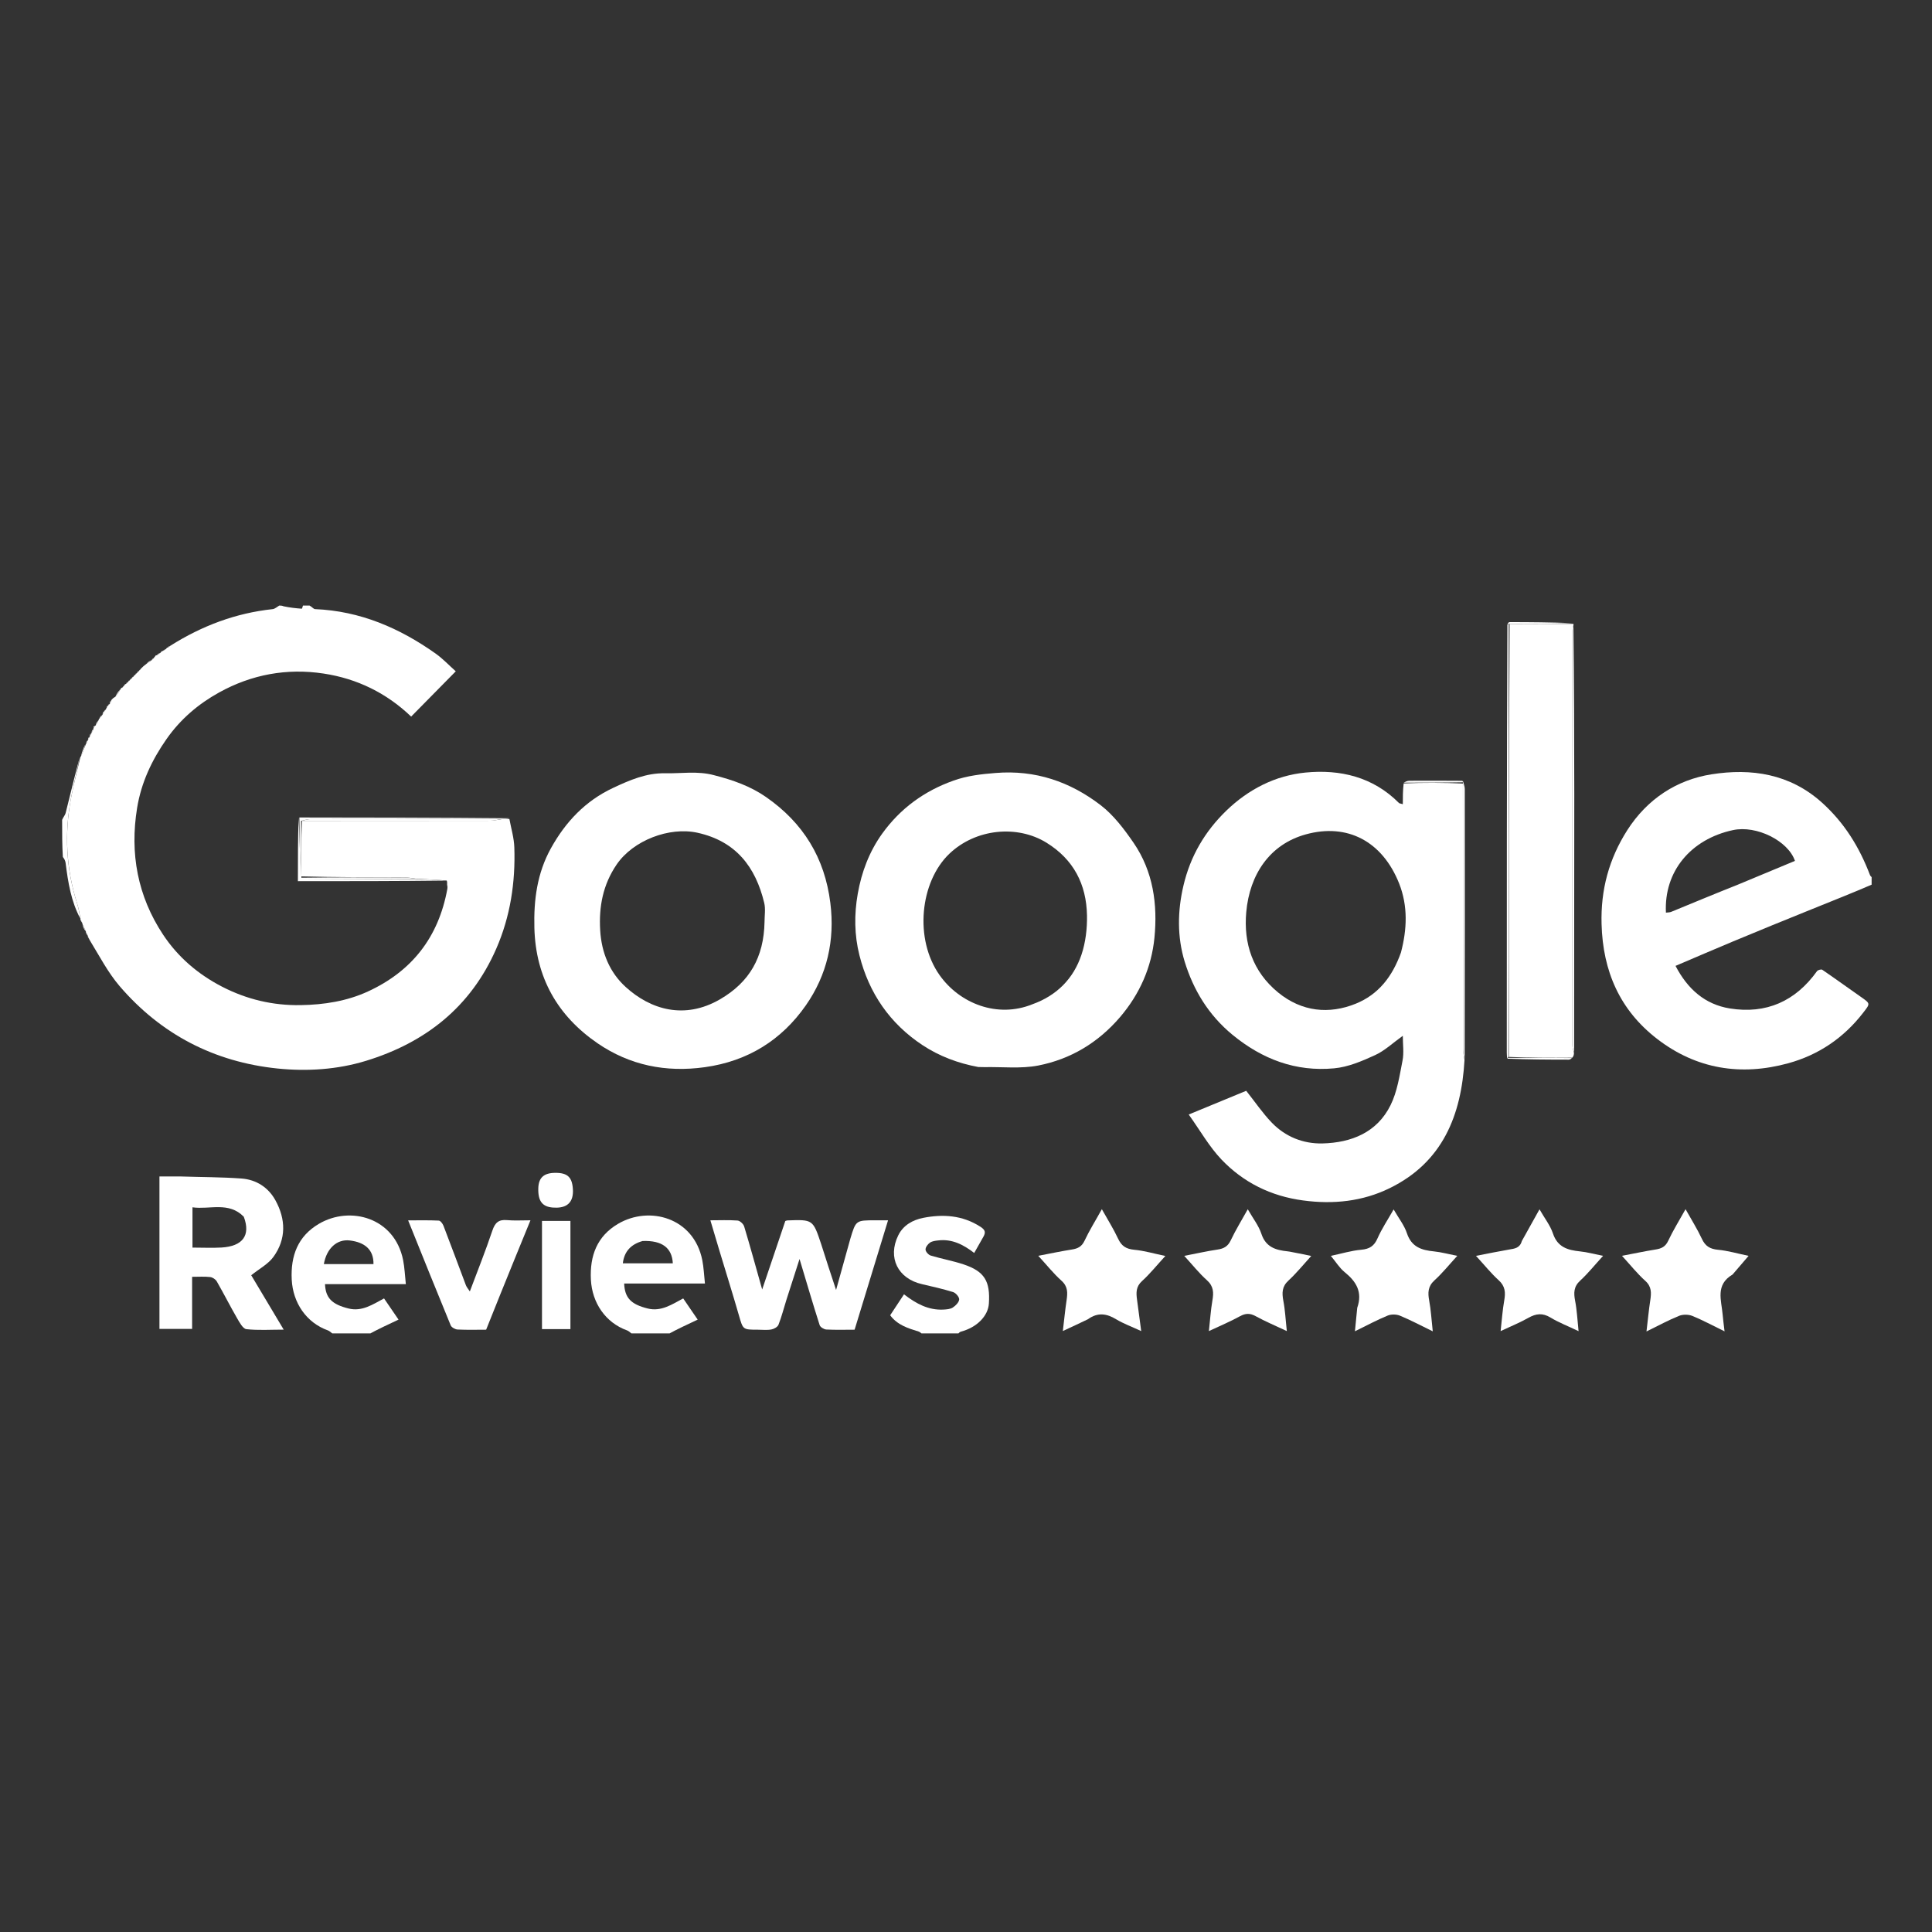 <svg width="32" height="32" viewBox="0 0 32 32" fill="none" xmlns="http://www.w3.org/2000/svg">
<rect x="0" y="0" width="32" height="32" fill="#333333" stroke="none"/>
<g clip-path="url(#clip0_1926_106936)">
<path d="M8.437 13.564C8.466 13.722 8.514 13.879 8.519 14.037C8.538 14.616 8.453 15.18 8.219 15.715C7.797 16.679 7.047 17.269 6.061 17.571C5.587 17.716 5.088 17.748 4.597 17.698C3.549 17.59 2.667 17.133 1.98 16.332C1.787 16.106 1.647 15.835 1.482 15.565C1.47 15.529 1.46 15.514 1.451 15.498C1.451 15.498 1.453 15.498 1.451 15.49C1.44 15.467 1.431 15.453 1.421 15.438C1.421 15.438 1.423 15.438 1.423 15.428C1.405 15.382 1.386 15.347 1.368 15.312C1.368 15.312 1.364 15.301 1.362 15.287C1.35 15.257 1.34 15.242 1.33 15.227C1.33 15.227 1.332 15.227 1.333 15.215C1.315 15.125 1.303 15.046 1.279 14.97C1.096 14.396 1.065 13.812 1.176 13.221C1.22 12.991 1.279 12.764 1.332 12.537C1.332 12.538 1.33 12.537 1.339 12.532C1.373 12.459 1.397 12.392 1.422 12.325C1.423 12.326 1.421 12.326 1.428 12.32C1.44 12.297 1.446 12.28 1.452 12.264C1.452 12.265 1.45 12.266 1.457 12.26C1.47 12.237 1.476 12.22 1.482 12.204C1.483 12.205 1.48 12.206 1.487 12.2C1.501 12.177 1.507 12.16 1.513 12.144C1.513 12.145 1.511 12.145 1.518 12.139C1.532 12.116 1.538 12.099 1.546 12.075C1.547 12.068 1.55 12.054 1.554 12.05C1.564 12.039 1.568 12.032 1.57 12.022C1.57 12.021 1.573 12.02 1.583 12.018C1.606 11.987 1.619 11.959 1.634 11.924C1.636 11.917 1.64 11.903 1.649 11.9C1.669 11.878 1.681 11.86 1.694 11.842C1.694 11.842 1.692 11.842 1.699 11.836C1.712 11.814 1.718 11.797 1.724 11.781C1.725 11.782 1.723 11.782 1.73 11.778C1.744 11.766 1.75 11.757 1.757 11.743C1.758 11.738 1.762 11.727 1.767 11.722C1.778 11.709 1.782 11.7 1.785 11.691C1.785 11.692 1.783 11.691 1.79 11.687C1.802 11.675 1.809 11.667 1.815 11.66C1.815 11.662 1.812 11.661 1.82 11.655C1.834 11.631 1.84 11.613 1.849 11.588C1.869 11.567 1.885 11.554 1.912 11.539C1.948 11.497 1.973 11.457 1.999 11.41C2.007 11.395 2.015 11.39 2.031 11.386C2.044 11.374 2.05 11.366 2.059 11.351C2.066 11.336 2.073 11.331 2.091 11.327C2.104 11.315 2.111 11.306 2.117 11.298C2.118 11.299 2.116 11.298 2.123 11.295C2.136 11.284 2.141 11.275 2.147 11.268C2.148 11.269 2.146 11.268 2.153 11.264C2.165 11.253 2.171 11.245 2.178 11.237C2.178 11.238 2.176 11.238 2.183 11.234C2.196 11.223 2.202 11.214 2.208 11.207C2.208 11.208 2.206 11.208 2.213 11.204C2.226 11.192 2.232 11.184 2.238 11.177C2.238 11.178 2.236 11.178 2.243 11.174C2.256 11.162 2.262 11.154 2.268 11.147C2.268 11.148 2.266 11.147 2.273 11.143C2.286 11.131 2.292 11.123 2.298 11.116C2.299 11.117 2.296 11.117 2.302 11.113C2.316 11.103 2.322 11.095 2.331 11.078C2.362 11.046 2.389 11.021 2.426 10.995C2.461 10.974 2.485 10.954 2.51 10.935C2.51 10.936 2.508 10.936 2.515 10.932C2.528 10.921 2.534 10.912 2.54 10.905C2.54 10.906 2.538 10.905 2.546 10.903C2.562 10.887 2.57 10.873 2.579 10.857C2.58 10.853 2.587 10.851 2.597 10.854C2.625 10.842 2.643 10.827 2.664 10.805C2.673 10.79 2.681 10.784 2.7 10.781C2.723 10.77 2.737 10.761 2.754 10.744C2.762 10.729 2.77 10.725 2.787 10.721C2.801 10.713 2.809 10.706 2.824 10.694C3.35 10.363 3.907 10.154 4.517 10.089C4.554 10.085 4.589 10.051 4.625 10.03C4.648 10.03 4.671 10.03 4.697 10.042C4.8 10.064 4.899 10.075 4.999 10.082C5.004 10.082 5.012 10.048 5.018 10.03C5.05 10.03 5.082 10.03 5.127 10.03C5.166 10.05 5.192 10.088 5.219 10.089C5.965 10.12 6.619 10.402 7.218 10.827C7.338 10.913 7.442 11.024 7.549 11.119C7.301 11.37 7.058 11.617 6.81 11.869C6.403 11.479 5.915 11.24 5.359 11.156C4.75 11.064 4.168 11.171 3.628 11.47C3.283 11.661 2.989 11.912 2.759 12.24C2.515 12.588 2.339 12.963 2.271 13.382C2.148 14.135 2.279 14.844 2.702 15.482C2.948 15.853 3.281 16.138 3.681 16.344C4.09 16.554 4.521 16.656 4.981 16.648C5.367 16.642 5.747 16.582 6.096 16.421C6.816 16.089 7.263 15.531 7.41 14.72C7.416 14.664 7.409 14.628 7.402 14.592C7.402 14.592 7.405 14.592 7.396 14.584C7.222 14.57 7.055 14.565 6.878 14.553C6.808 14.541 6.749 14.533 6.689 14.532C6.122 14.531 5.554 14.53 4.986 14.516C4.987 14.2 4.987 13.898 5.002 13.596C6.05 13.595 7.084 13.596 8.118 13.594C8.182 13.594 8.245 13.576 8.321 13.567C8.369 13.565 8.403 13.565 8.437 13.564Z" fill="white"/>
<path d="M31.03 14.64C30.687 14.789 30.342 14.924 30 15.063C29.57 15.236 29.14 15.412 28.712 15.59C28.395 15.722 28.079 15.859 27.752 15.998C27.953 16.384 28.24 16.636 28.651 16.703C29.254 16.8 29.738 16.584 30.095 16.086C30.109 16.066 30.165 16.051 30.182 16.062C30.396 16.208 30.605 16.36 30.817 16.508C30.984 16.625 30.98 16.619 30.857 16.778C30.535 17.193 30.12 17.473 29.619 17.611C28.835 17.826 28.096 17.708 27.448 17.208C26.83 16.732 26.548 16.086 26.527 15.306C26.511 14.737 26.65 14.225 26.953 13.75C27.283 13.234 27.771 12.916 28.349 12.825C29.004 12.722 29.645 12.813 30.18 13.296C30.55 13.63 30.797 14.032 30.971 14.489C30.979 14.511 30.997 14.529 31.021 14.54C31.03 14.564 31.03 14.596 31.03 14.64ZM28.781 14.654C29.098 14.522 29.415 14.39 29.73 14.259C29.619 13.928 29.094 13.665 28.704 13.749C28.002 13.9 27.559 14.435 27.593 15.116C27.622 15.112 27.653 15.114 27.678 15.104C28.038 14.956 28.398 14.806 28.781 14.654Z" fill="white"/>
<path d="M10.501 22.115C10.453 22.088 10.424 22.05 10.387 22.036C10.027 21.907 9.807 21.577 9.787 21.196C9.767 20.797 9.89 20.475 10.236 20.271C10.755 19.965 11.492 20.167 11.632 20.872C11.656 20.993 11.661 21.118 11.676 21.259C11.218 21.259 10.778 21.259 10.338 21.259C10.348 21.496 10.449 21.604 10.729 21.673C10.95 21.728 11.128 21.606 11.316 21.506C11.392 21.617 11.465 21.723 11.556 21.857C11.386 21.937 11.219 22.014 11.057 22.103C10.879 22.115 10.697 22.115 10.501 22.115ZM10.644 20.555C10.454 20.608 10.339 20.725 10.316 20.925C10.597 20.925 10.87 20.925 11.144 20.925C11.131 20.669 10.967 20.543 10.644 20.555Z" fill="white"/>
<path d="M5.546 22.115C5.498 22.088 5.469 22.05 5.432 22.036C5.072 21.907 4.852 21.577 4.832 21.196C4.812 20.797 4.935 20.475 5.281 20.271C5.8 19.965 6.537 20.167 6.677 20.872C6.701 20.993 6.706 21.118 6.722 21.269C6.484 21.269 6.266 21.269 6.047 21.269C5.826 21.269 5.605 21.269 5.383 21.269C5.393 21.496 5.494 21.604 5.774 21.673C5.995 21.728 6.173 21.606 6.361 21.506C6.437 21.617 6.51 21.723 6.601 21.857C6.431 21.937 6.264 22.014 6.101 22.103C5.923 22.115 5.742 22.115 5.546 22.115ZM5.966 20.937C6.04 20.937 6.113 20.937 6.186 20.937C6.19 20.697 6.041 20.576 5.794 20.546C5.58 20.52 5.409 20.679 5.364 20.937C5.556 20.937 5.746 20.937 5.966 20.937Z" fill="white"/>
<path d="M15.305 22.115C15.266 22.094 15.245 22.064 15.217 22.055C15.041 22.001 14.865 21.948 14.744 21.785C14.82 21.671 14.894 21.557 14.973 21.438C15.175 21.594 15.378 21.703 15.625 21.691C15.678 21.688 15.739 21.684 15.781 21.657C15.828 21.627 15.882 21.572 15.887 21.524C15.891 21.485 15.832 21.416 15.789 21.402C15.62 21.349 15.446 21.31 15.273 21.27C14.871 21.179 14.698 20.83 14.877 20.463C14.961 20.291 15.12 20.206 15.289 20.172C15.618 20.107 15.942 20.127 16.239 20.319C16.32 20.371 16.329 20.413 16.287 20.486C16.238 20.572 16.19 20.657 16.136 20.753C15.956 20.614 15.769 20.519 15.544 20.545C15.495 20.55 15.441 20.556 15.403 20.582C15.367 20.607 15.328 20.659 15.33 20.697C15.331 20.732 15.379 20.785 15.416 20.796C15.595 20.85 15.782 20.883 15.959 20.942C16.308 21.058 16.403 21.221 16.379 21.591C16.366 21.796 16.182 21.986 15.916 22.056C15.895 22.062 15.877 22.08 15.861 22.104C15.683 22.115 15.501 22.115 15.305 22.115Z" fill="white"/>
<path d="M1.029 13.579C1.049 13.532 1.078 13.502 1.087 13.467C1.164 13.161 1.237 12.854 1.321 12.541C1.278 12.764 1.219 12.991 1.176 13.221C1.064 13.812 1.095 14.396 1.279 14.97C1.303 15.046 1.315 15.125 1.331 15.216C1.179 14.935 1.127 14.617 1.087 14.295C1.083 14.259 1.065 14.224 1.041 14.194C1.029 13.997 1.029 13.795 1.029 13.579Z" fill="white"/>
<path d="M24.257 17.555C24.205 18.474 23.893 19.252 23.017 19.68C22.57 19.899 22.085 19.951 21.583 19.883C21.05 19.812 20.597 19.587 20.233 19.207C20.029 18.993 19.879 18.726 19.689 18.46C20.041 18.315 20.351 18.186 20.641 18.067C20.789 18.253 20.913 18.437 21.065 18.595C21.29 18.828 21.584 18.946 21.903 18.939C22.383 18.927 22.808 18.758 23.032 18.305C23.143 18.081 23.181 17.817 23.23 17.568C23.256 17.439 23.235 17.302 23.235 17.156C23.071 17.273 22.936 17.403 22.776 17.476C22.56 17.575 22.329 17.674 22.097 17.695C21.462 17.754 20.907 17.545 20.412 17.138C20.018 16.813 19.767 16.399 19.622 15.928C19.497 15.518 19.502 15.092 19.602 14.667C19.716 14.18 19.958 13.769 20.313 13.426C20.677 13.074 21.125 12.844 21.622 12.796C22.194 12.74 22.741 12.866 23.171 13.3C23.177 13.307 23.189 13.306 23.235 13.32C23.235 13.204 23.235 13.098 23.249 12.976C23.585 12.962 23.907 12.963 24.23 12.978C24.232 14.454 24.232 15.918 24.233 17.381C24.233 17.439 24.248 17.497 24.257 17.555ZM23.204 15.777C23.305 15.393 23.322 15.008 23.174 14.633C22.896 13.934 22.316 13.63 21.628 13.82C21.029 13.985 20.698 14.485 20.642 15.106C20.595 15.627 20.748 16.092 21.169 16.438C21.565 16.762 22.018 16.801 22.454 16.625C22.828 16.474 23.062 16.178 23.204 15.777Z" fill="white"/>
<path d="M16.203 17.673C15.864 17.61 15.556 17.493 15.28 17.311C14.74 16.954 14.393 16.451 14.235 15.823C14.15 15.487 14.147 15.144 14.207 14.804C14.27 14.444 14.398 14.105 14.613 13.806C14.913 13.39 15.309 13.101 15.794 12.929C16.021 12.848 16.25 12.822 16.49 12.803C17.147 12.749 17.723 12.947 18.23 13.336C18.445 13.501 18.62 13.733 18.776 13.96C19.1 14.433 19.176 14.978 19.121 15.534C19.072 16.024 18.877 16.465 18.552 16.846C18.189 17.27 17.733 17.544 17.194 17.649C16.907 17.704 16.603 17.669 16.307 17.675C16.277 17.675 16.247 17.674 16.203 17.673ZM17.102 16.633C17.502 16.489 17.779 16.212 17.912 15.815C17.981 15.61 18.008 15.38 18.004 15.162C17.994 14.648 17.784 14.236 17.332 13.957C16.852 13.661 16.164 13.721 15.723 14.142C15.238 14.607 15.14 15.555 15.563 16.152C15.895 16.621 16.519 16.87 17.102 16.633Z" fill="white"/>
<path d="M11.828 12.84C12.14 12.92 12.431 13.022 12.689 13.202C13.303 13.629 13.66 14.207 13.753 14.955C13.831 15.576 13.698 16.149 13.348 16.651C12.946 17.227 12.386 17.577 11.674 17.676C11.028 17.766 10.432 17.645 9.899 17.281C9.234 16.825 8.873 16.191 8.851 15.37C8.839 14.905 8.896 14.463 9.125 14.05C9.368 13.612 9.696 13.265 10.153 13.051C10.427 12.922 10.707 12.801 11.014 12.808C11.281 12.814 11.551 12.765 11.828 12.84ZM12.663 15.271C12.663 15.165 12.682 15.055 12.658 14.955C12.514 14.357 12.188 13.933 11.553 13.793C11.085 13.69 10.486 13.919 10.213 14.32C9.987 14.652 9.917 15.016 9.941 15.41C9.963 15.78 10.098 16.108 10.366 16.35C10.772 16.719 11.335 16.895 11.927 16.551C12.414 16.268 12.652 15.854 12.663 15.271Z" fill="white"/>
<path d="M26.05 10.333C26.059 10.331 26.066 10.334 26.061 10.357C26.048 10.398 26.044 10.422 26.044 10.447C26.044 12.736 26.043 15.025 26.044 17.314C26.044 17.356 26.061 17.398 26.07 17.44C26.068 17.465 26.067 17.49 26.042 17.519C25.677 17.522 25.334 17.521 24.99 17.506C24.99 15.107 24.99 12.722 25.004 10.335C25.362 10.333 25.706 10.333 26.05 10.333Z" fill="white"/>
<path d="M2.994 19.486C3.339 19.497 3.671 19.496 4 19.52C4.245 19.538 4.445 19.668 4.562 19.881C4.734 20.193 4.744 20.522 4.528 20.819C4.443 20.936 4.299 21.012 4.161 21.122C4.325 21.396 4.505 21.698 4.699 22.023C4.476 22.023 4.276 22.037 4.08 22.015C4.023 22.008 3.968 21.904 3.928 21.836C3.812 21.635 3.707 21.427 3.591 21.225C3.571 21.19 3.521 21.156 3.481 21.152C3.387 21.141 3.292 21.148 3.182 21.148C3.182 21.439 3.182 21.718 3.182 22.011C2.995 22.011 2.823 22.011 2.641 22.011C2.641 21.176 2.641 20.343 2.641 19.486C2.752 19.486 2.865 19.486 2.994 19.486ZM4.038 20.153C3.788 19.898 3.476 20.037 3.188 19.997C3.188 20.233 3.188 20.446 3.188 20.664C3.357 20.664 3.514 20.672 3.669 20.663C4.019 20.642 4.155 20.463 4.038 20.153Z" fill="white"/>
<path d="M14.084 20.518C14.176 20.212 14.176 20.212 14.496 20.212C14.561 20.212 14.626 20.212 14.709 20.212C14.522 20.822 14.34 21.42 14.155 22.024C13.997 22.024 13.841 22.029 13.686 22.021C13.647 22.018 13.587 21.982 13.576 21.948C13.464 21.598 13.361 21.245 13.243 20.853C13.162 21.103 13.093 21.316 13.025 21.531C12.982 21.667 12.947 21.807 12.895 21.94C12.881 21.978 12.821 22.012 12.777 22.02C12.704 22.034 12.627 22.024 12.551 22.024C12.302 22.024 12.307 22.023 12.239 21.787C12.136 21.43 12.025 21.077 11.918 20.722C11.868 20.557 11.819 20.391 11.766 20.212C11.92 20.212 12.069 20.205 12.217 20.216C12.257 20.22 12.314 20.273 12.326 20.315C12.426 20.646 12.517 20.98 12.624 21.358C12.76 20.954 12.884 20.588 13.007 20.224C13.02 20.22 13.03 20.215 13.039 20.214C13.465 20.198 13.465 20.198 13.602 20.609C13.642 20.73 13.68 20.852 13.719 20.974C13.759 21.095 13.799 21.216 13.848 21.366C13.932 21.066 14.007 20.798 14.084 20.518Z" fill="white"/>
<path d="M28.697 21.11C28.408 21.28 28.512 21.535 28.532 21.77C28.539 21.852 28.55 21.933 28.564 22.051C28.364 21.954 28.201 21.865 28.029 21.795C27.965 21.77 27.875 21.769 27.812 21.794C27.64 21.863 27.476 21.953 27.271 22.053C27.295 21.855 27.309 21.695 27.334 21.536C27.352 21.414 27.358 21.31 27.249 21.213C27.117 21.094 27.005 20.953 26.865 20.8C27.068 20.762 27.243 20.724 27.42 20.696C27.518 20.681 27.585 20.65 27.631 20.551C27.71 20.382 27.809 20.223 27.918 20.028C28.017 20.205 28.113 20.357 28.188 20.518C28.244 20.639 28.321 20.687 28.454 20.7C28.618 20.715 28.779 20.763 28.962 20.801C28.87 20.909 28.787 21.006 28.697 21.11Z" fill="white"/>
<path d="M25.206 20.556C25.302 20.383 25.393 20.22 25.499 20.03C25.583 20.178 25.677 20.296 25.722 20.431C25.798 20.658 25.966 20.706 26.17 20.727C26.289 20.739 26.407 20.772 26.552 20.801C26.416 20.95 26.304 21.09 26.174 21.21C26.064 21.31 26.064 21.415 26.089 21.546C26.119 21.7 26.126 21.858 26.146 22.048C25.971 21.964 25.818 21.906 25.682 21.823C25.55 21.743 25.441 21.756 25.314 21.828C25.178 21.905 25.032 21.964 24.855 22.047C24.876 21.856 24.887 21.696 24.915 21.539C24.938 21.408 24.932 21.303 24.822 21.204C24.694 21.088 24.585 20.951 24.447 20.801C24.648 20.762 24.823 20.726 24.998 20.696C25.086 20.681 25.174 20.673 25.206 20.556Z" fill="white"/>
<path d="M22.48 21.662C22.572 21.398 22.462 21.225 22.272 21.071C22.186 21.001 22.126 20.901 22.043 20.801C22.221 20.764 22.381 20.714 22.544 20.7C22.683 20.688 22.761 20.639 22.817 20.509C22.886 20.352 22.983 20.208 23.083 20.032C23.166 20.177 23.26 20.295 23.304 20.429C23.38 20.655 23.546 20.707 23.751 20.727C23.871 20.739 23.989 20.772 24.137 20.801C24.001 20.949 23.89 21.088 23.759 21.207C23.649 21.307 23.648 21.412 23.672 21.543C23.701 21.697 23.709 21.855 23.731 22.051C23.529 21.953 23.361 21.863 23.186 21.791C23.127 21.767 23.041 21.766 22.982 21.791C22.811 21.861 22.646 21.95 22.442 22.05C22.457 21.903 22.468 21.789 22.48 21.662Z" fill="white"/>
<path d="M21.484 20.755C21.562 20.769 21.628 20.783 21.718 20.803C21.584 20.95 21.472 21.089 21.342 21.209C21.232 21.309 21.232 21.414 21.256 21.545C21.286 21.699 21.293 21.857 21.314 22.047C21.121 21.956 20.954 21.886 20.796 21.799C20.702 21.748 20.629 21.751 20.536 21.802C20.382 21.887 20.219 21.955 20.023 22.047C20.044 21.857 20.054 21.697 20.081 21.541C20.104 21.41 20.102 21.305 19.991 21.205C19.862 21.09 19.753 20.952 19.615 20.801C19.814 20.763 19.988 20.723 20.164 20.697C20.269 20.682 20.337 20.645 20.385 20.544C20.464 20.376 20.562 20.218 20.667 20.029C20.753 20.18 20.847 20.299 20.892 20.434C20.964 20.656 21.129 20.706 21.326 20.726C21.375 20.731 21.423 20.745 21.484 20.755Z" fill="white"/>
<path d="M18.019 21.851C17.886 21.915 17.762 21.973 17.604 22.046C17.627 21.855 17.642 21.695 17.666 21.536C17.684 21.413 17.689 21.309 17.581 21.212C17.449 21.094 17.337 20.952 17.197 20.8C17.401 20.761 17.576 20.724 17.753 20.696C17.85 20.681 17.917 20.649 17.963 20.551C18.042 20.382 18.142 20.223 18.25 20.028C18.349 20.205 18.445 20.357 18.52 20.518C18.577 20.64 18.653 20.687 18.786 20.7C18.95 20.715 19.111 20.763 19.302 20.803C19.165 20.951 19.051 21.095 18.917 21.217C18.813 21.31 18.817 21.412 18.833 21.528C18.855 21.689 18.876 21.85 18.902 22.047C18.741 21.972 18.608 21.924 18.488 21.852C18.332 21.757 18.184 21.732 18.019 21.851Z" fill="white"/>
<path d="M8.282 21.45C8.205 21.645 8.131 21.828 8.052 22.024C7.899 22.024 7.739 22.029 7.578 22.021C7.539 22.019 7.479 21.986 7.465 21.952C7.23 21.382 7.001 20.811 6.76 20.213C6.943 20.213 7.106 20.209 7.268 20.217C7.296 20.219 7.333 20.269 7.346 20.304C7.472 20.631 7.593 20.96 7.717 21.288C7.729 21.319 7.753 21.346 7.782 21.39C7.912 21.044 8.043 20.717 8.155 20.383C8.199 20.252 8.259 20.196 8.398 20.209C8.516 20.22 8.636 20.212 8.786 20.212C8.612 20.637 8.448 21.038 8.282 21.45Z" fill="white"/>
<path d="M8.977 21.39C8.977 20.994 8.977 20.613 8.977 20.222C9.138 20.222 9.287 20.222 9.448 20.222C9.448 20.815 9.448 21.409 9.448 22.014C9.298 22.014 9.15 22.014 8.977 22.014C8.977 21.812 8.977 21.608 8.977 21.39Z" fill="white"/>
<path d="M9.49 19.726C9.492 19.96 9.338 20.015 9.158 20.001C8.983 19.988 8.909 19.894 8.916 19.678C8.922 19.505 9.009 19.427 9.197 19.426C9.406 19.425 9.484 19.501 9.49 19.726Z" fill="white"/>
<path d="M24.989 10.337C24.989 12.722 24.989 15.107 24.982 17.507C24.976 17.522 24.962 17.524 24.962 17.524C24.96 17.494 24.957 17.463 24.957 17.433C24.957 15.075 24.957 12.717 24.967 10.346C24.975 10.333 24.989 10.337 24.989 10.337Z" fill="white"/>
<path d="M26.072 17.426C26.061 17.398 26.044 17.356 26.044 17.314C26.043 15.025 26.043 12.736 26.043 10.447C26.043 10.423 26.047 10.398 26.06 10.364C26.071 11.284 26.074 12.214 26.075 13.144C26.075 14.566 26.074 15.989 26.072 17.426Z" fill="white"/>
<path d="M24.259 17.54C24.248 17.497 24.233 17.439 24.233 17.381C24.232 15.918 24.231 14.454 24.231 12.971C24.23 12.95 24.231 12.935 24.231 12.935C24.241 12.979 24.261 13.023 24.261 13.066C24.262 14.553 24.262 16.04 24.259 17.54Z" fill="white"/>
<path d="M8.429 13.553C8.402 13.565 8.368 13.565 8.307 13.566C7.235 13.566 6.19 13.565 5.145 13.567C5.093 13.567 5.04 13.586 4.987 13.596C4.987 13.898 4.986 14.2 4.986 14.524C4.987 14.55 4.988 14.555 4.979 14.552C4.966 14.209 4.962 13.875 4.959 13.54C6.113 13.541 7.267 13.542 8.429 13.553Z" fill="white"/>
<path d="M4.947 13.543C4.963 13.875 4.966 14.209 4.993 14.553C5.641 14.561 6.265 14.56 6.889 14.559C7.055 14.565 7.222 14.57 7.397 14.585C6.583 14.595 5.761 14.595 4.934 14.595C4.934 14.236 4.934 13.891 4.947 13.543Z" fill="white"/>
<path d="M24.968 17.535C24.963 17.524 24.977 17.522 24.984 17.521C25.334 17.521 25.677 17.522 26.034 17.524C26.027 17.534 26.006 17.551 25.984 17.551C25.647 17.551 25.31 17.549 24.968 17.535Z" fill="white"/>
<path d="M25.003 10.335C24.989 10.337 24.976 10.333 24.969 10.332C24.976 10.321 24.99 10.304 25.004 10.304C25.348 10.304 25.692 10.307 26.043 10.321C25.706 10.333 25.361 10.333 25.003 10.335Z" fill="white"/>
<path d="M24.217 12.933C24.231 12.935 24.231 12.95 24.23 12.957C23.908 12.963 23.586 12.962 23.25 12.963C23.27 12.953 23.305 12.932 23.34 12.932C23.628 12.93 23.916 12.931 24.217 12.933Z" fill="white"/>
<path d="M1.365 15.322C1.386 15.347 1.405 15.382 1.423 15.429C1.402 15.404 1.382 15.369 1.365 15.322Z" fill="white"/>
<path d="M7.402 14.605C7.409 14.628 7.416 14.665 7.417 14.71C7.408 14.685 7.405 14.651 7.402 14.605Z" fill="white"/>
<path d="M1.451 15.508C1.46 15.514 1.47 15.529 1.481 15.554C1.472 15.549 1.462 15.533 1.451 15.508Z" fill="white"/>
<path d="M1.332 15.237C1.341 15.242 1.351 15.257 1.362 15.281C1.353 15.276 1.343 15.261 1.332 15.237Z" fill="white"/>
<path d="M1.422 15.447C1.431 15.453 1.44 15.467 1.451 15.491C1.442 15.486 1.433 15.472 1.422 15.447Z" fill="white"/>
<path d="M5.002 13.596C5.041 13.586 5.093 13.567 5.146 13.567C6.191 13.565 7.236 13.566 8.295 13.567C8.245 13.577 8.182 13.594 8.119 13.594C7.084 13.596 6.05 13.595 5.002 13.596Z" fill="white"/>
<path d="M6.878 14.553C6.264 14.56 5.64 14.561 5.002 14.561C4.988 14.555 4.987 14.55 4.986 14.538C5.554 14.53 6.121 14.531 6.689 14.533C6.748 14.533 6.808 14.542 6.878 14.553Z" fill="white"/>
<path d="M1.34 12.532C1.354 12.469 1.378 12.401 1.412 12.329C1.398 12.392 1.373 12.459 1.34 12.532Z" fill="white"/>
<path d="M1.912 11.539C1.927 11.502 1.952 11.463 1.988 11.421C1.972 11.457 1.948 11.497 1.912 11.539Z" fill="white"/>
<path d="M1.584 12.018C1.588 11.993 1.602 11.966 1.625 11.935C1.62 11.959 1.607 11.987 1.584 12.018Z" fill="white"/>
<path d="M2.426 10.996C2.44 10.976 2.465 10.956 2.499 10.934C2.485 10.954 2.46 10.974 2.426 10.996Z" fill="white"/>
<path d="M2.598 10.854C2.607 10.839 2.625 10.826 2.653 10.813C2.644 10.827 2.625 10.842 2.598 10.854Z" fill="white"/>
<path d="M1.648 11.9C1.652 11.884 1.664 11.866 1.685 11.844C1.681 11.86 1.669 11.879 1.648 11.9Z" fill="white"/>
<path d="M1.518 12.139C1.516 12.126 1.521 12.107 1.535 12.085C1.538 12.099 1.532 12.116 1.518 12.139Z" fill="white"/>
<path d="M1.819 11.655C1.817 11.642 1.822 11.623 1.836 11.6C1.839 11.613 1.833 11.631 1.819 11.655Z" fill="white"/>
<path d="M2.547 10.903C2.548 10.893 2.557 10.881 2.572 10.865C2.57 10.873 2.563 10.887 2.547 10.903Z" fill="white"/>
<path d="M2.699 10.781C2.704 10.773 2.718 10.763 2.742 10.752C2.737 10.761 2.722 10.77 2.699 10.781Z" fill="white"/>
<path d="M1.487 12.2C1.485 12.187 1.489 12.168 1.503 12.147C1.506 12.16 1.5 12.177 1.487 12.2Z" fill="white"/>
<path d="M1.7 11.836C1.698 11.824 1.702 11.806 1.716 11.784C1.719 11.797 1.713 11.814 1.7 11.836Z" fill="white"/>
<path d="M1.458 12.26C1.455 12.247 1.46 12.229 1.474 12.207C1.477 12.22 1.471 12.237 1.458 12.26Z" fill="white"/>
<path d="M1.428 12.32C1.426 12.308 1.43 12.289 1.444 12.267C1.447 12.28 1.441 12.297 1.428 12.32Z" fill="white"/>
<path d="M2.184 11.234C2.182 11.229 2.187 11.219 2.201 11.208C2.203 11.214 2.197 11.223 2.184 11.234Z" fill="white"/>
<path d="M2.787 10.721C2.787 10.716 2.793 10.707 2.807 10.699C2.809 10.706 2.802 10.713 2.787 10.721Z" fill="white"/>
<path d="M1.555 12.05C1.545 12.044 1.547 12.035 1.564 12.026C1.569 12.032 1.565 12.039 1.555 12.05Z" fill="white"/>
<path d="M2.516 10.932C2.514 10.926 2.52 10.917 2.533 10.906C2.535 10.912 2.529 10.921 2.516 10.932Z" fill="white"/>
<path d="M2.303 11.113C2.302 11.109 2.307 11.1 2.321 11.089C2.323 11.096 2.317 11.103 2.303 11.113Z" fill="white"/>
<path d="M2.274 11.143C2.272 11.138 2.277 11.128 2.291 11.116C2.293 11.123 2.287 11.131 2.274 11.143Z" fill="white"/>
<path d="M2.242 11.174C2.241 11.168 2.246 11.159 2.259 11.148C2.261 11.154 2.255 11.162 2.242 11.174Z" fill="white"/>
<path d="M2.213 11.204C2.212 11.198 2.217 11.189 2.23 11.178C2.232 11.184 2.226 11.192 2.213 11.204Z" fill="white"/>
<path d="M2.153 11.265C2.151 11.259 2.156 11.25 2.169 11.238C2.171 11.245 2.165 11.253 2.153 11.265Z" fill="white"/>
<path d="M2.123 11.295C2.121 11.289 2.126 11.28 2.139 11.269C2.142 11.275 2.136 11.284 2.123 11.295Z" fill="white"/>
<path d="M2.09 11.327C2.088 11.32 2.094 11.311 2.108 11.3C2.11 11.306 2.104 11.315 2.09 11.327Z" fill="white"/>
<path d="M2.031 11.386C2.03 11.381 2.036 11.372 2.049 11.36C2.051 11.366 2.044 11.374 2.031 11.386Z" fill="white"/>
<path d="M1.731 11.778C1.729 11.772 1.734 11.763 1.748 11.751C1.75 11.757 1.744 11.766 1.731 11.778Z" fill="white"/>
<path d="M1.767 11.722C1.764 11.717 1.766 11.707 1.776 11.693C1.782 11.7 1.778 11.709 1.767 11.722Z" fill="white"/>
<path d="M1.789 11.687C1.788 11.682 1.794 11.673 1.807 11.661C1.808 11.667 1.802 11.675 1.789 11.687Z" fill="white"/>
</g>
<defs>
<clipPath id="clip0_1926_106936">
<rect width="30" height="12.085" fill="white" transform="translate(1 10)"/>
</clipPath>
</defs>
</svg>
